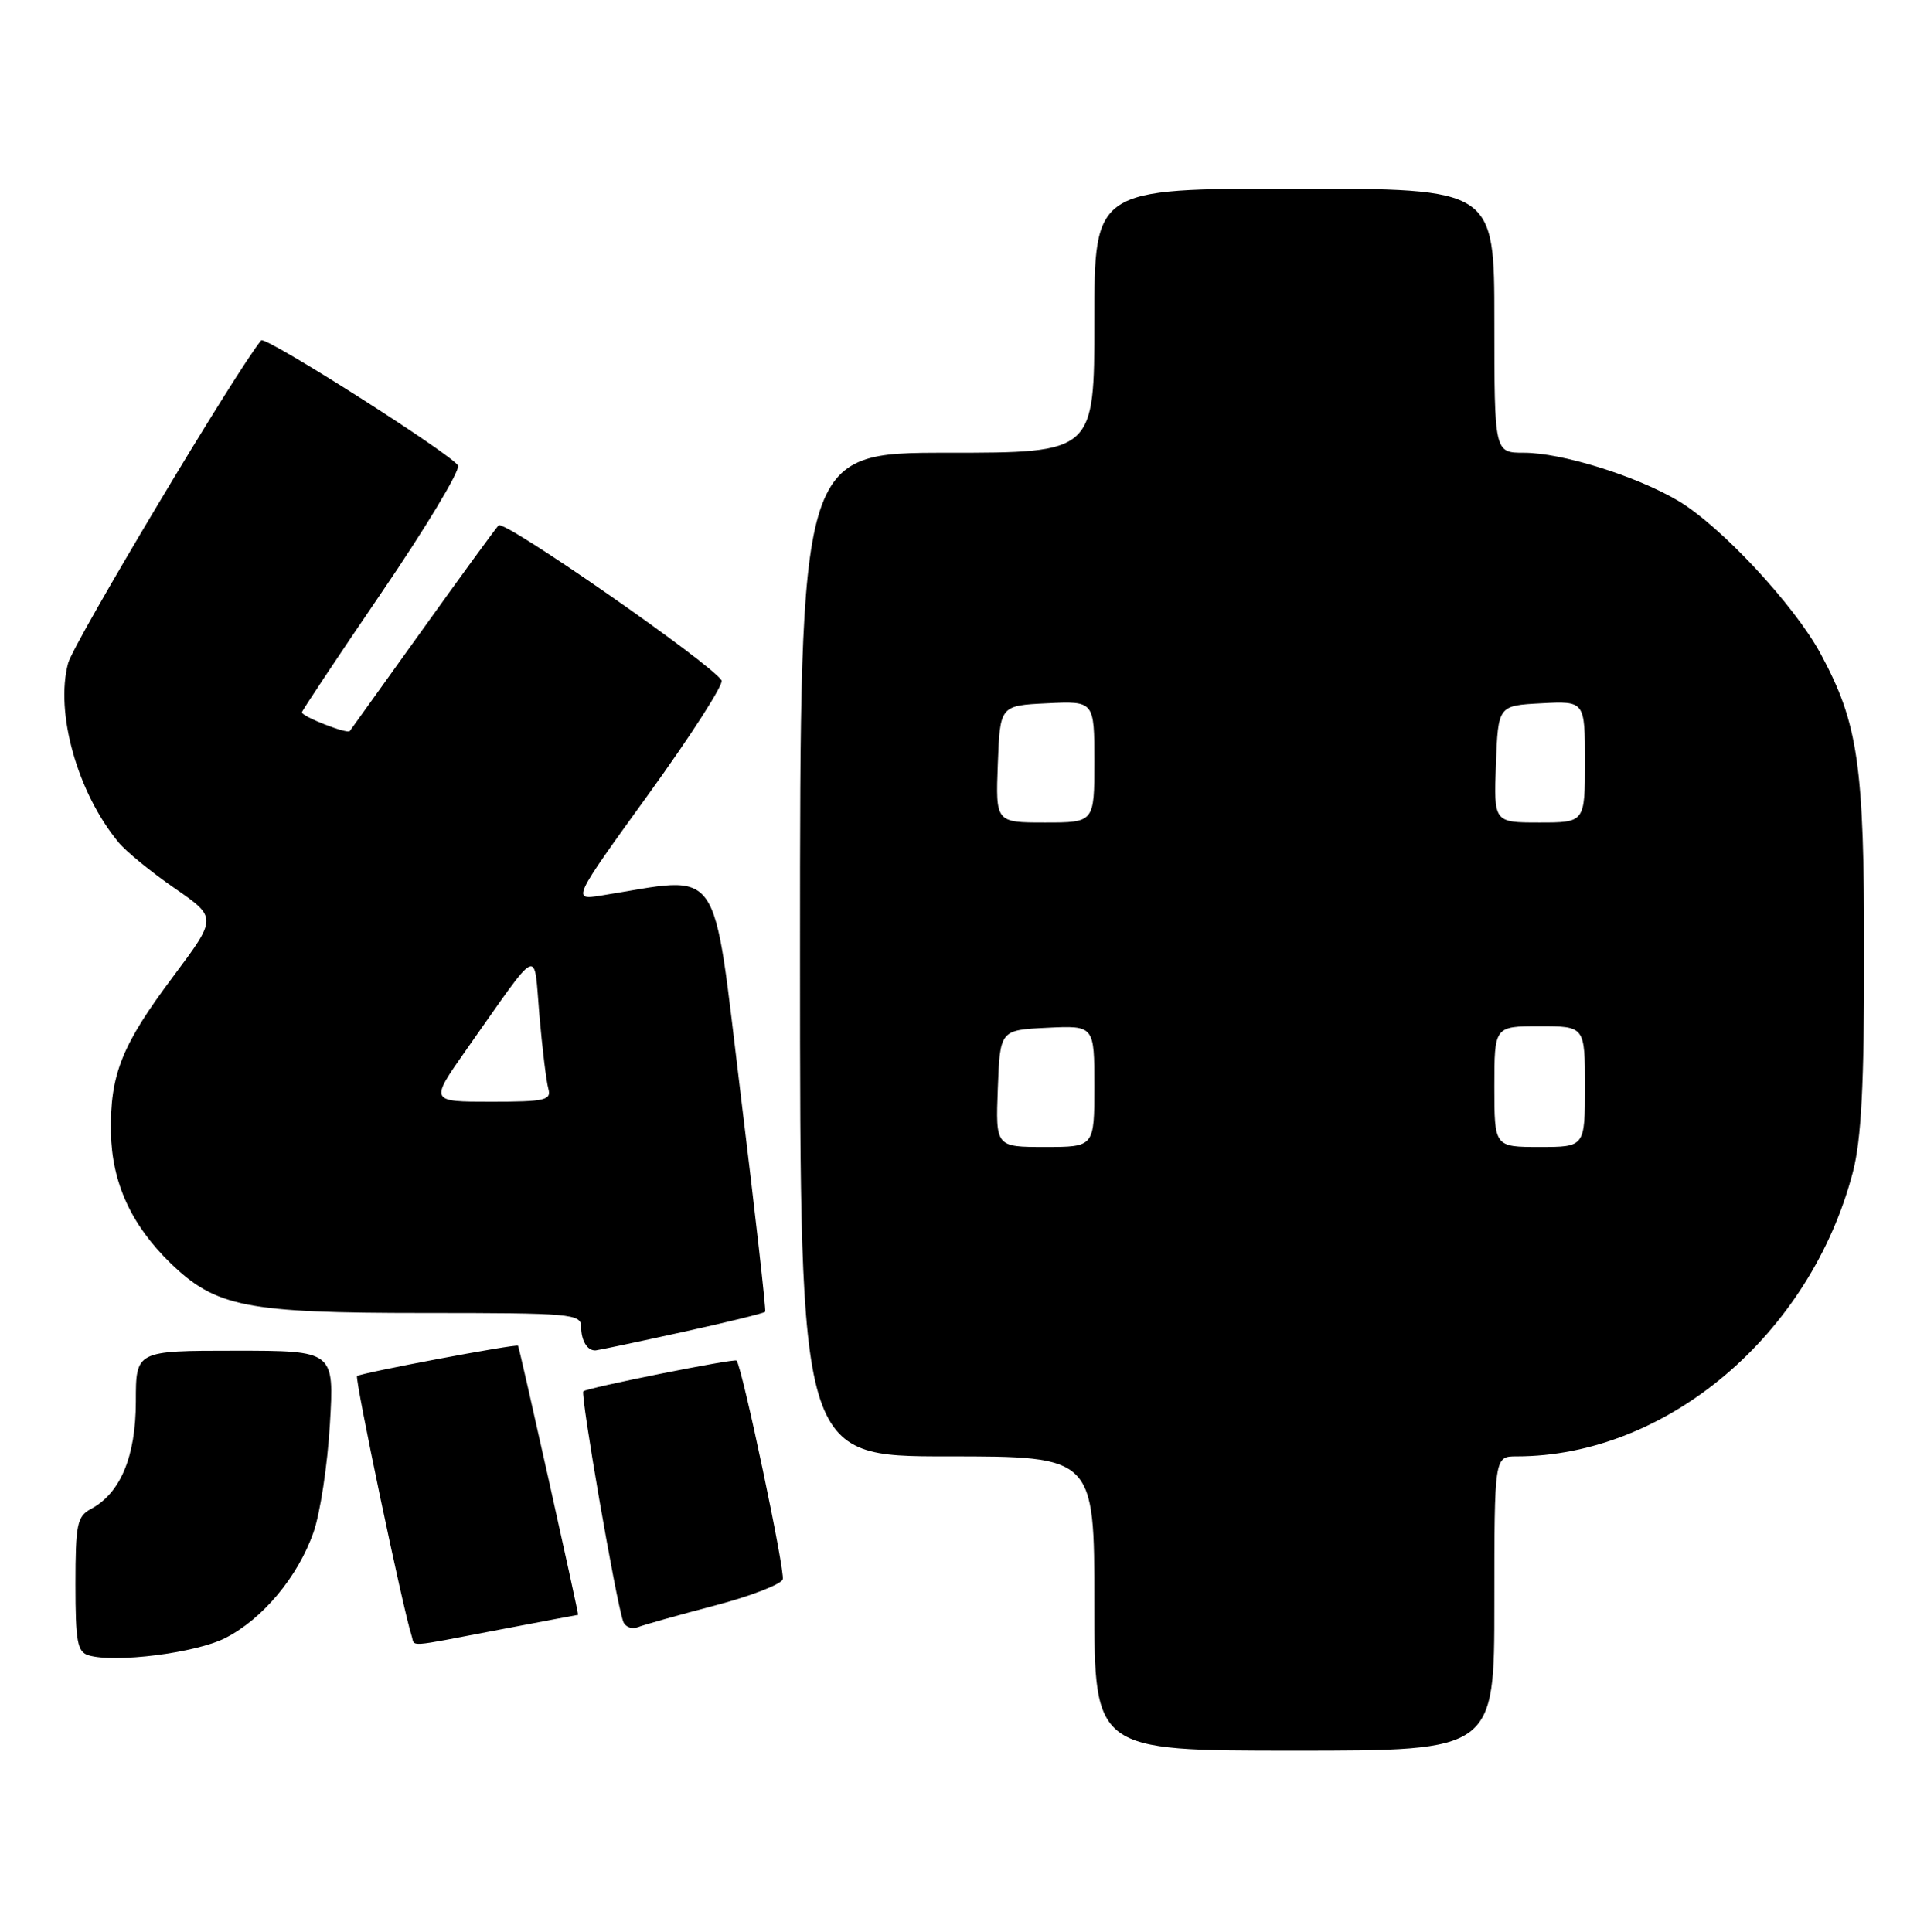 <?xml version="1.0" encoding="UTF-8" standalone="no"?>
<!DOCTYPE svg PUBLIC "-//W3C//DTD SVG 1.1//EN" "http://www.w3.org/Graphics/SVG/1.1/DTD/svg11.dtd" >
<svg xmlns="http://www.w3.org/2000/svg" xmlns:xlink="http://www.w3.org/1999/xlink" version="1.1" viewBox="0 0 254 256">
 <g >
 <path fill="currentColor"
d=" M 198.00 212.50 C 198.00 193.00 198.00 193.00 200.95 193.00 C 220.83 193.00 239.89 176.87 245.51 155.30 C 246.62 151.03 247.00 143.71 247.00 126.50 C 247.00 101.28 246.22 95.88 241.22 86.62 C 237.72 80.14 227.91 69.62 222.30 66.33 C 216.67 63.03 206.90 60.00 201.91 60.00 C 198.00 60.00 198.00 60.00 198.00 42.50 C 198.00 25.00 198.00 25.00 171.50 25.00 C 145.00 25.00 145.00 25.00 145.00 42.50 C 145.00 60.00 145.00 60.00 125.50 60.00 C 106.00 60.00 106.00 60.00 106.00 126.50 C 106.00 193.00 106.00 193.00 125.50 193.00 C 145.00 193.00 145.00 193.00 145.00 212.50 C 145.00 232.00 145.00 232.00 171.50 232.00 C 198.00 232.00 198.00 232.00 198.00 212.50 Z  M 29.86 217.07 C 34.82 214.54 39.47 208.96 41.54 203.06 C 42.42 200.55 43.40 194.11 43.71 188.75 C 44.29 179.00 44.29 179.00 31.15 179.00 C 18.00 179.00 18.00 179.00 18.00 185.75 C 17.99 193.02 15.96 197.88 12.05 199.97 C 10.22 200.95 10.00 202.02 10.00 209.96 C 10.00 217.57 10.25 218.93 11.75 219.37 C 15.26 220.41 25.99 219.05 29.86 217.07 Z  M 66.00 216.00 C 71.77 214.90 76.54 214.00 76.60 214.00 C 76.73 214.00 68.82 178.55 68.64 178.34 C 68.40 178.06 47.71 181.96 47.31 182.36 C 46.98 182.69 53.42 213.37 54.53 216.75 C 55.03 218.27 53.57 218.37 66.00 216.00 Z  M 94.64 212.79 C 99.37 211.55 103.45 209.98 103.71 209.30 C 104.07 208.37 98.36 181.27 97.60 180.31 C 97.35 179.99 77.75 183.92 77.29 184.38 C 76.88 184.79 81.57 211.95 82.56 214.85 C 82.81 215.60 83.70 215.95 84.53 215.63 C 85.36 215.31 89.91 214.03 94.64 212.79 Z  M 90.33 176.55 C 96.28 175.25 101.26 174.02 101.39 173.84 C 101.52 173.65 100.06 160.73 98.15 145.13 C 94.31 113.75 95.94 116.09 79.65 118.68 C 75.79 119.29 75.79 119.29 85.98 105.18 C 91.58 97.42 95.91 90.67 95.61 90.17 C 94.22 87.93 66.78 68.83 66.06 69.62 C 65.62 70.10 61.06 76.35 55.94 83.50 C 50.82 90.65 46.50 96.67 46.35 96.88 C 46.03 97.32 40.00 94.96 40.00 94.40 C 40.00 94.20 44.77 87.03 50.59 78.48 C 56.42 69.93 60.96 62.38 60.69 61.71 C 60.14 60.39 35.15 44.48 34.61 45.11 C 31.46 48.86 9.78 85.11 9.03 87.88 C 7.27 94.42 10.27 105.07 15.72 111.65 C 16.70 112.84 20.04 115.57 23.14 117.71 C 28.78 121.61 28.78 121.61 22.93 129.43 C 16.12 138.52 14.57 142.41 14.70 150.09 C 14.82 156.71 17.38 162.33 22.58 167.38 C 28.59 173.21 32.58 174.00 56.18 174.00 C 75.70 174.00 77.00 174.11 77.00 175.83 C 77.00 177.67 77.83 179.03 78.92 178.96 C 79.24 178.94 84.37 177.86 90.33 176.55 Z  M 132.21 144.25 C 132.50 136.50 132.50 136.50 138.75 136.20 C 145.00 135.90 145.00 135.90 145.00 143.95 C 145.00 152.00 145.00 152.00 138.46 152.00 C 131.92 152.00 131.92 152.00 132.21 144.25 Z  M 198.00 144.00 C 198.00 136.00 198.00 136.00 204.00 136.00 C 210.00 136.00 210.00 136.00 210.00 144.00 C 210.00 152.00 210.00 152.00 204.00 152.00 C 198.00 152.00 198.00 152.00 198.00 144.00 Z  M 132.21 101.25 C 132.50 93.50 132.50 93.50 138.75 93.20 C 145.00 92.90 145.00 92.90 145.00 100.95 C 145.00 109.00 145.00 109.00 138.46 109.00 C 131.92 109.00 131.92 109.00 132.21 101.25 Z  M 198.21 101.25 C 198.50 93.50 198.50 93.50 204.25 93.20 C 210.00 92.90 210.00 92.90 210.00 100.95 C 210.00 109.00 210.00 109.00 203.96 109.00 C 197.92 109.00 197.92 109.00 198.21 101.25 Z  M 61.72 139.21 C 71.76 124.96 70.69 125.47 71.47 134.53 C 71.85 138.92 72.38 143.29 72.65 144.25 C 73.08 145.81 72.27 146.00 65.04 146.00 C 56.95 146.00 56.95 146.00 61.72 139.21 Z "/>
</g>
</svg>